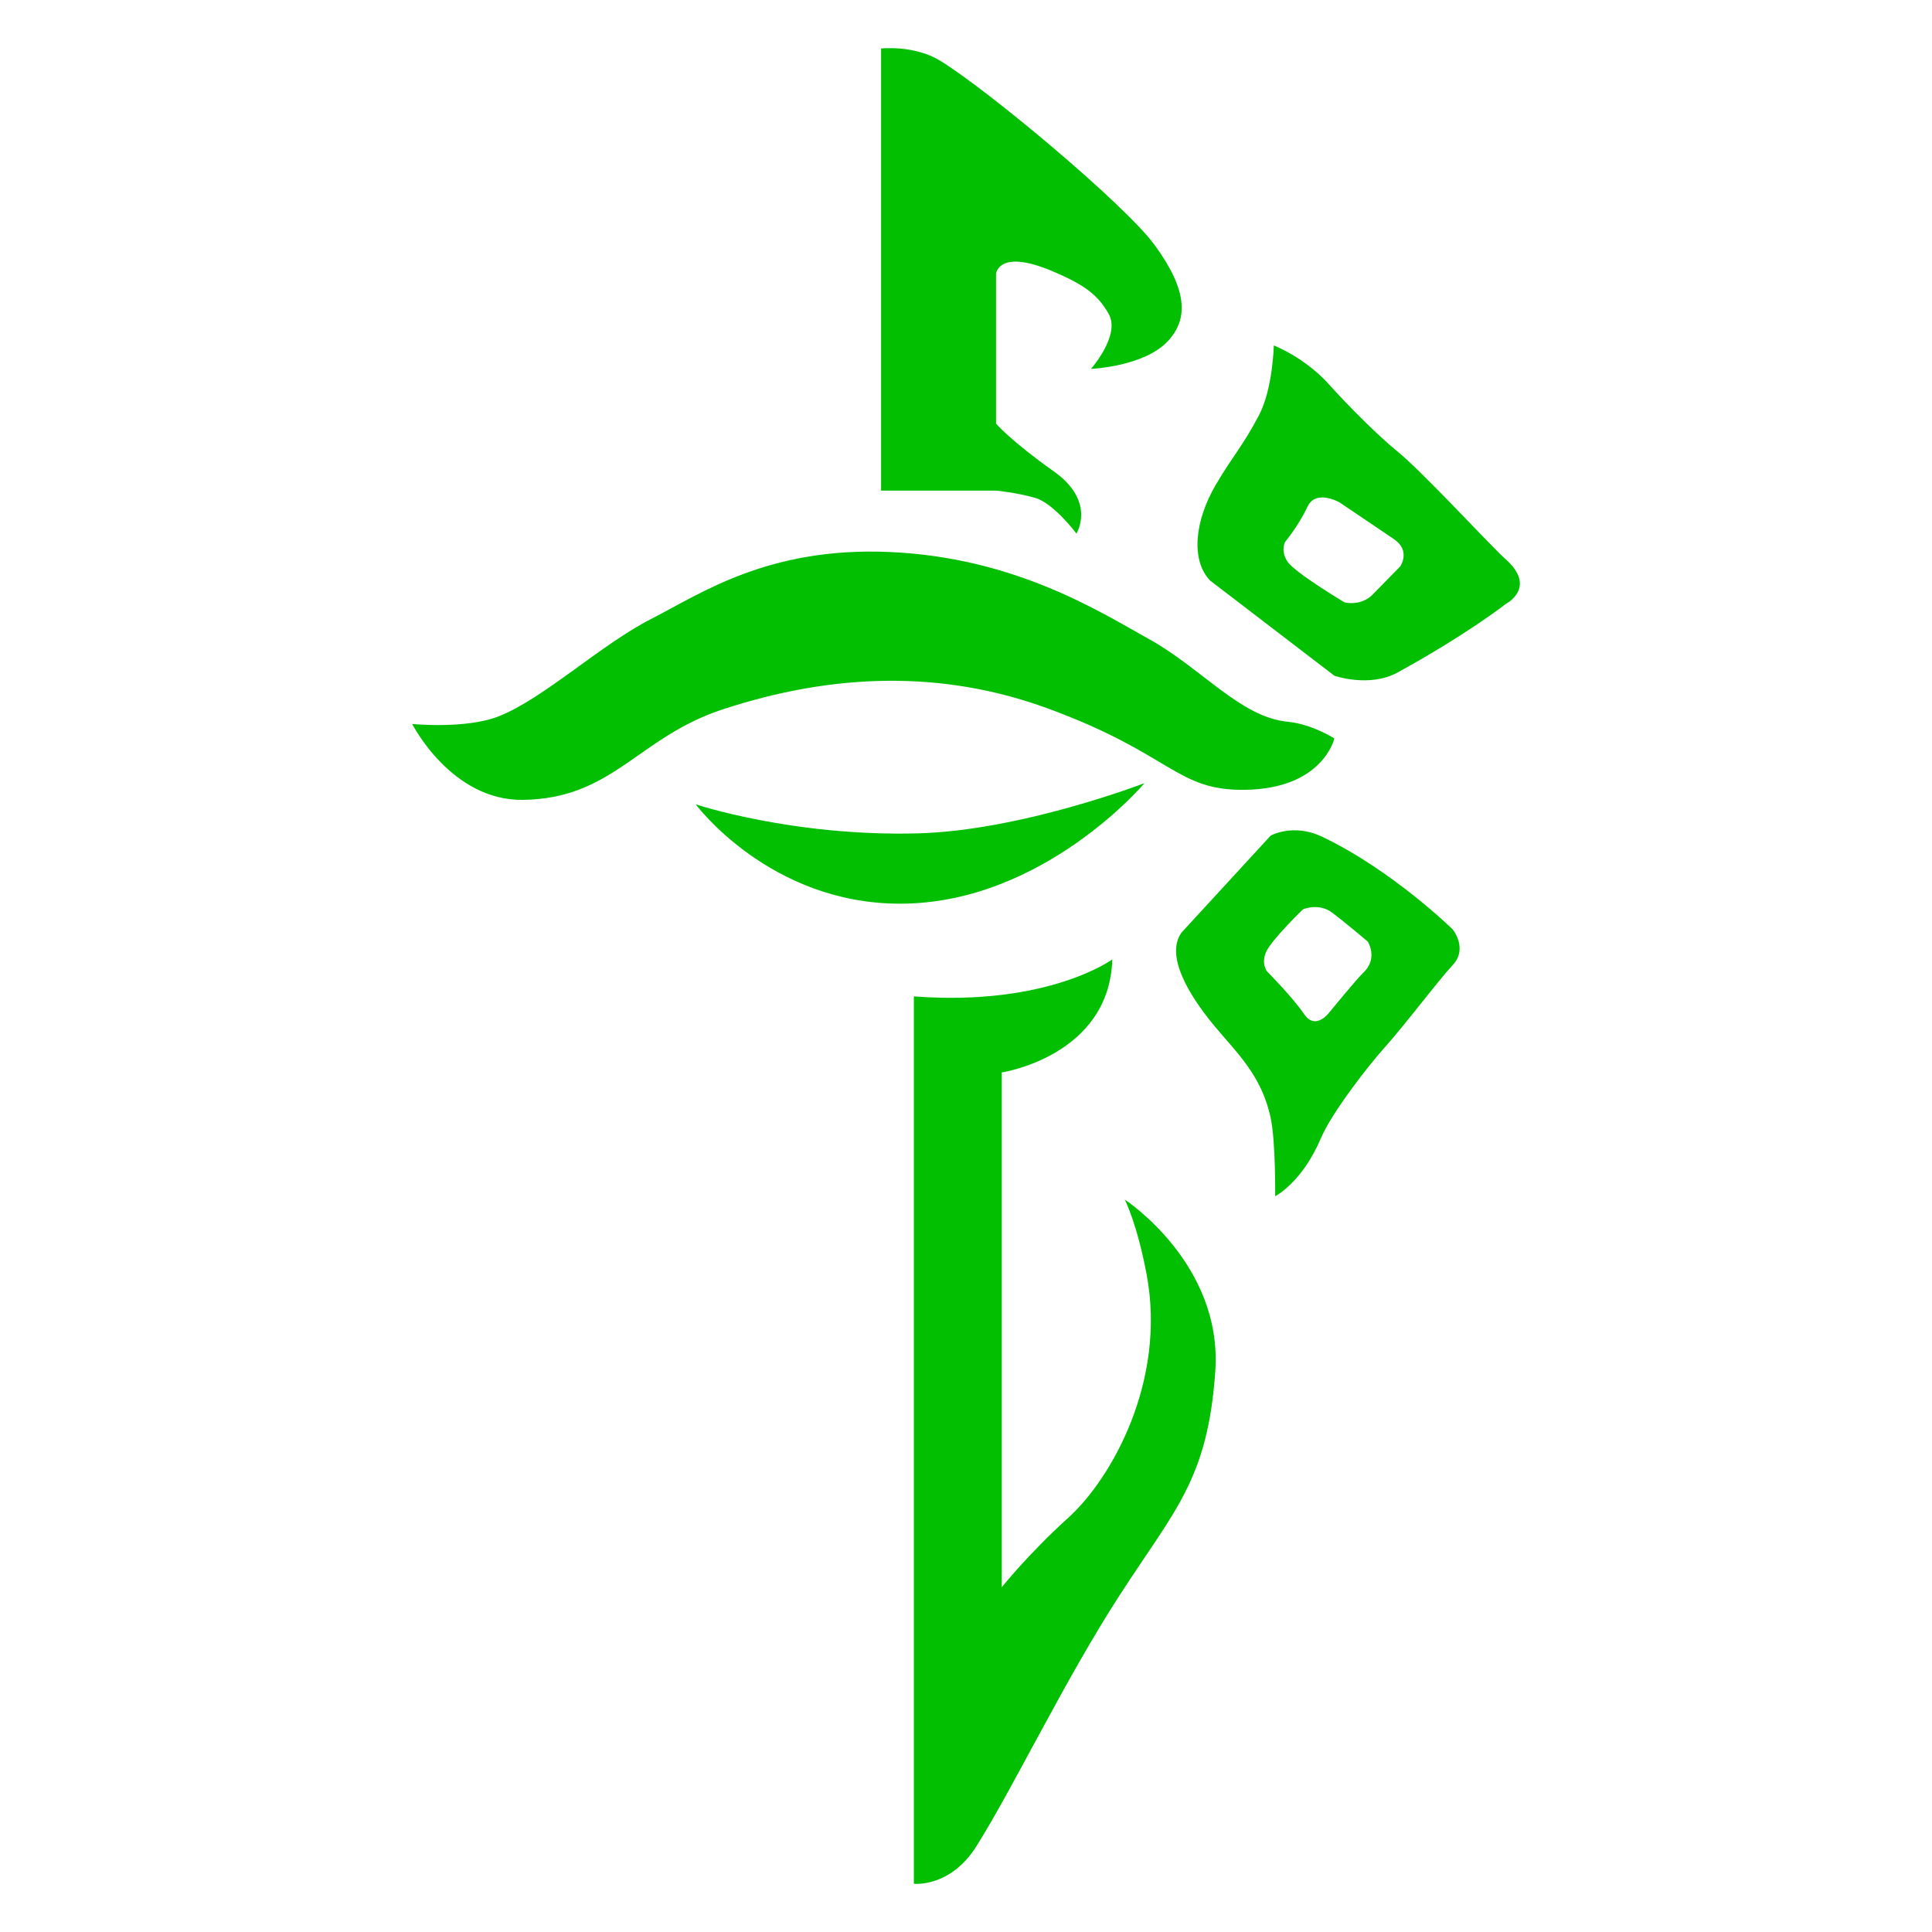 <svg xmlns="http://www.w3.org/2000/svg" baseProfile="tiny" overflow="inherit" fill="#02bf02" viewBox="0 0 720 960" height="1em" width="1em">
  <path d="M334.093 495.086v440.95s18.092 2.063 31.13-18.723c18.8-29.96 43.76-82.378 71.22-124.815s43.685-57.416 47.43-111.087-45.005-85.36-45.005-85.36 6.1 11.674 10.908 37.344c9.896 52.944-17.562 101.438-38.902 120.718-19.854 17.938-33.094 34.58-33.094 34.58v-255.8s53.46-8.118 54.92-56.167c-.001-.001-31.97 23.427-98.605 18.37zM601.827 461.8s-29.957-29.402-64.907-46.045c-14.352-6.834-25.52-.555-25.52-.555l-44.38 48.265c-7.767 11.095 2.773 29.958 16.643 46.6 11 13.2 23.3 24.4 27.738 45.5 2.533 12.03 2.22 38.833 2.22 38.833s13.314-6.657 22.746-28.85c5.5-12.94 23.854-36.337 31.066-44.38 11.408-12.725 26.63-33.285 34.395-41.607s0-17.752 0-17.752zm-44.38 21.497c-3.422 3.232-17.197 20.1-17.197 20.1s-6.604 8.7-12.204.555c-6.104-8.876-18.308-21.08-18.308-21.08s-3.328-3.884-.555-9.986 18.307-21.08 18.307-21.08 7.767-3.33 14.424 1.664 17.753 14.424 17.753 14.424 5.27 8.322-2.22 15.395zm70.733-205.4c-8.482-7.6-41-43.27-54.302-54-8.414-6.775-24.075-22.328-33.44-32.815-12.082-13.53-27.5-19.433-27.5-19.433s-.416 21.636-7.5 34.95c-8.3 15.64-12.492 19.316-21.22 34.118-11.004 18.66-12.336 38.087-2.882 47.784l61.688 47.254s17.403 6.08 31.344-1.56c34.673-19 53.832-34.082 53.832-34.082s15.8-8.08-.02-22.226zm-52.47 3.6l-13.6 13.874c-5.765 6-13.967 3.968-13.967 3.968s-24.7-14.713-28.4-20.3-1.062-9.944-1.062-9.944 6.4-7.556 10.992-17.3c4.214-8.942 16.004-2.12 16.004-2.12l26.994 18.237c8.532 5.773 3.058 13.573 3.058 13.573zm-350.012 118.17S262.3 449.04 327.22 449.04c71 0 121.492-59.914 121.492-59.914s-61.03 23.583-112.616 24.964c-62.133 1.664-110.398-14.424-110.398-14.424zm-140.9-39.943s19.402 38.163 54.922 37.724c44.936-.555 57.14-31.067 99.303-44.936 55.163-18.145 109.38-19.6 161.436-.555 62.134 22.745 63.783 41 98.193 40.498 38.834-.555 44.382-25.52 44.382-25.52s-11.1-7.16-23.3-8.322c-23.3-2.22-42.718-26.628-68.8-41.053-23.703-13.112-66.017-40.498-128.705-43.27-60.45-2.675-93.756 20.526-118.72 33.286s-53.258 39.388-75.448 48.264c-16.458 6.584-43.272 3.884-43.272 3.884zM317.8 243.778V24.092s16.408-1.847 29.402 6.102c23.578 14.424 91.773 71.388 106.515 91.536 16.644 22.75 16.644 36.892 6.657 47.7-11.793 12.775-38.28 13.87-38.28 13.87s14.702-16.643 8.877-27.184c-5.52-9.987-12.905-14.945-28.016-21.358C376.12 123.38 374.93 136 374.93 136v74.483s6.8 8.2 28.848 23.855c21.08 14.98 11.096 30.8 11.096 30.8s-11.3-15.13-20.526-17.752c-9.438-2.683-19.417-3.605-19.417-3.605H317.8z"/>
</svg>
